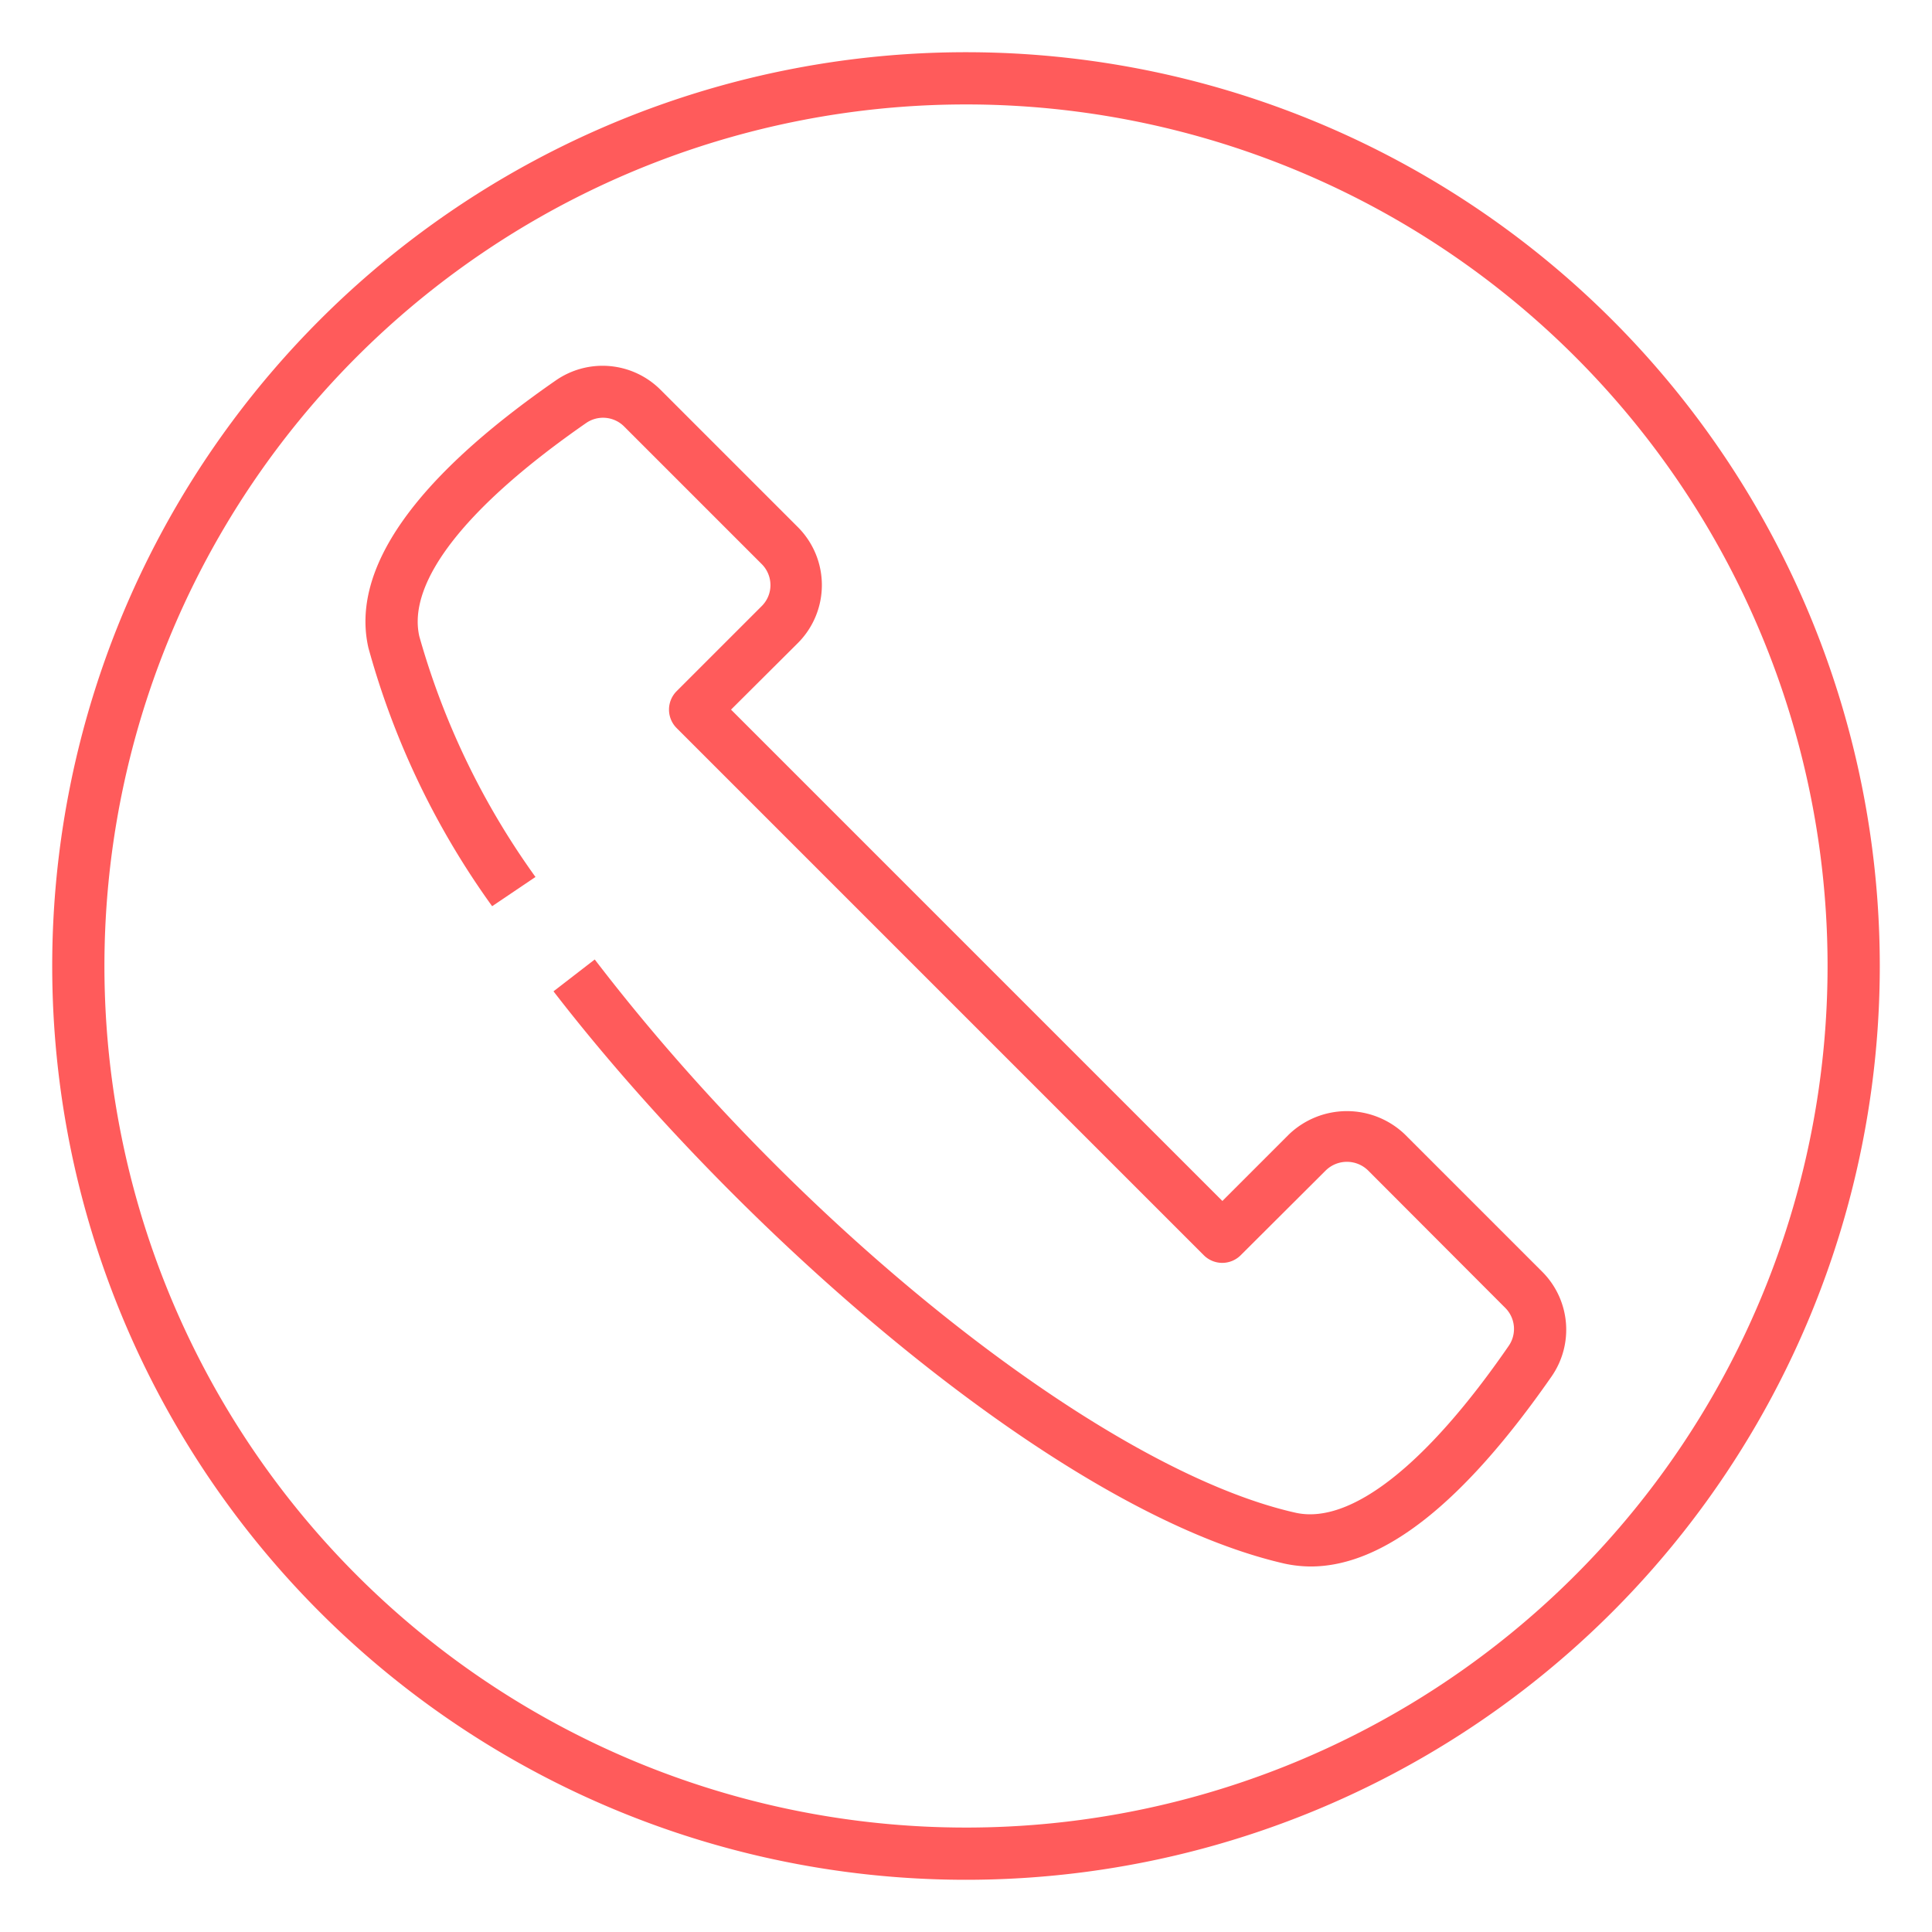 <!-- icon666.com - MILLIONS OF FREE VECTOR ICONS --><svg id="Icons" viewBox="0 0 74 74" xmlns="http://www.w3.org/2000/svg"><path d="m50.2 60a4.88 4.88 0 0 1 -1-.11c-8.73-2-20.93-12.76-28-21.92l1.58-1.22c8 10.45 19.58 19.56 26.84 21.19 2.09.47 5-1.8 8.16-6.38a1.14 1.14 0 0 0 -.12-1.46l-5.26-5.27a1.16 1.16 0 0 0 -1.62 0l-3.26 3.25a1 1 0 0 1 -1.41 0l-20.19-20.19a1 1 0 0 1 0-1.42l3.25-3.25a1.13 1.13 0 0 0 .34-.81 1.14 1.14 0 0 0 -.34-.81l-5.27-5.27a1.14 1.14 0 0 0 -1.46-.12c-4.58 3.18-6.85 6.07-6.38 8.16a29.41 29.41 0 0 0 4.45 9.22l-1.66 1.12a30.91 30.91 0 0 1 -4.74-9.9c-.68-3 1.74-6.47 7.18-10.24a3.14 3.14 0 0 1 4 .35l5.27 5.27a3.14 3.14 0 0 1 0 4.44l-2.56 2.55 18.82 18.82 2.55-2.55a3.21 3.21 0 0 1 4.44 0l5.27 5.27a3.14 3.14 0 0 1 .35 4c-3.36 4.83-6.43 7.28-9.23 7.28z" fill="#000000" style="fill: rgb(255, 91, 91);"></path><path d="m37 72a35 35 0 1 1 35-35 35 35 0 0 1 -35 35zm0-68a33 33 0 1 0 33 33 33 33 0 0 0 -33-33z" fill="#000000" style="fill: rgb(255, 91, 91);"></path></svg>